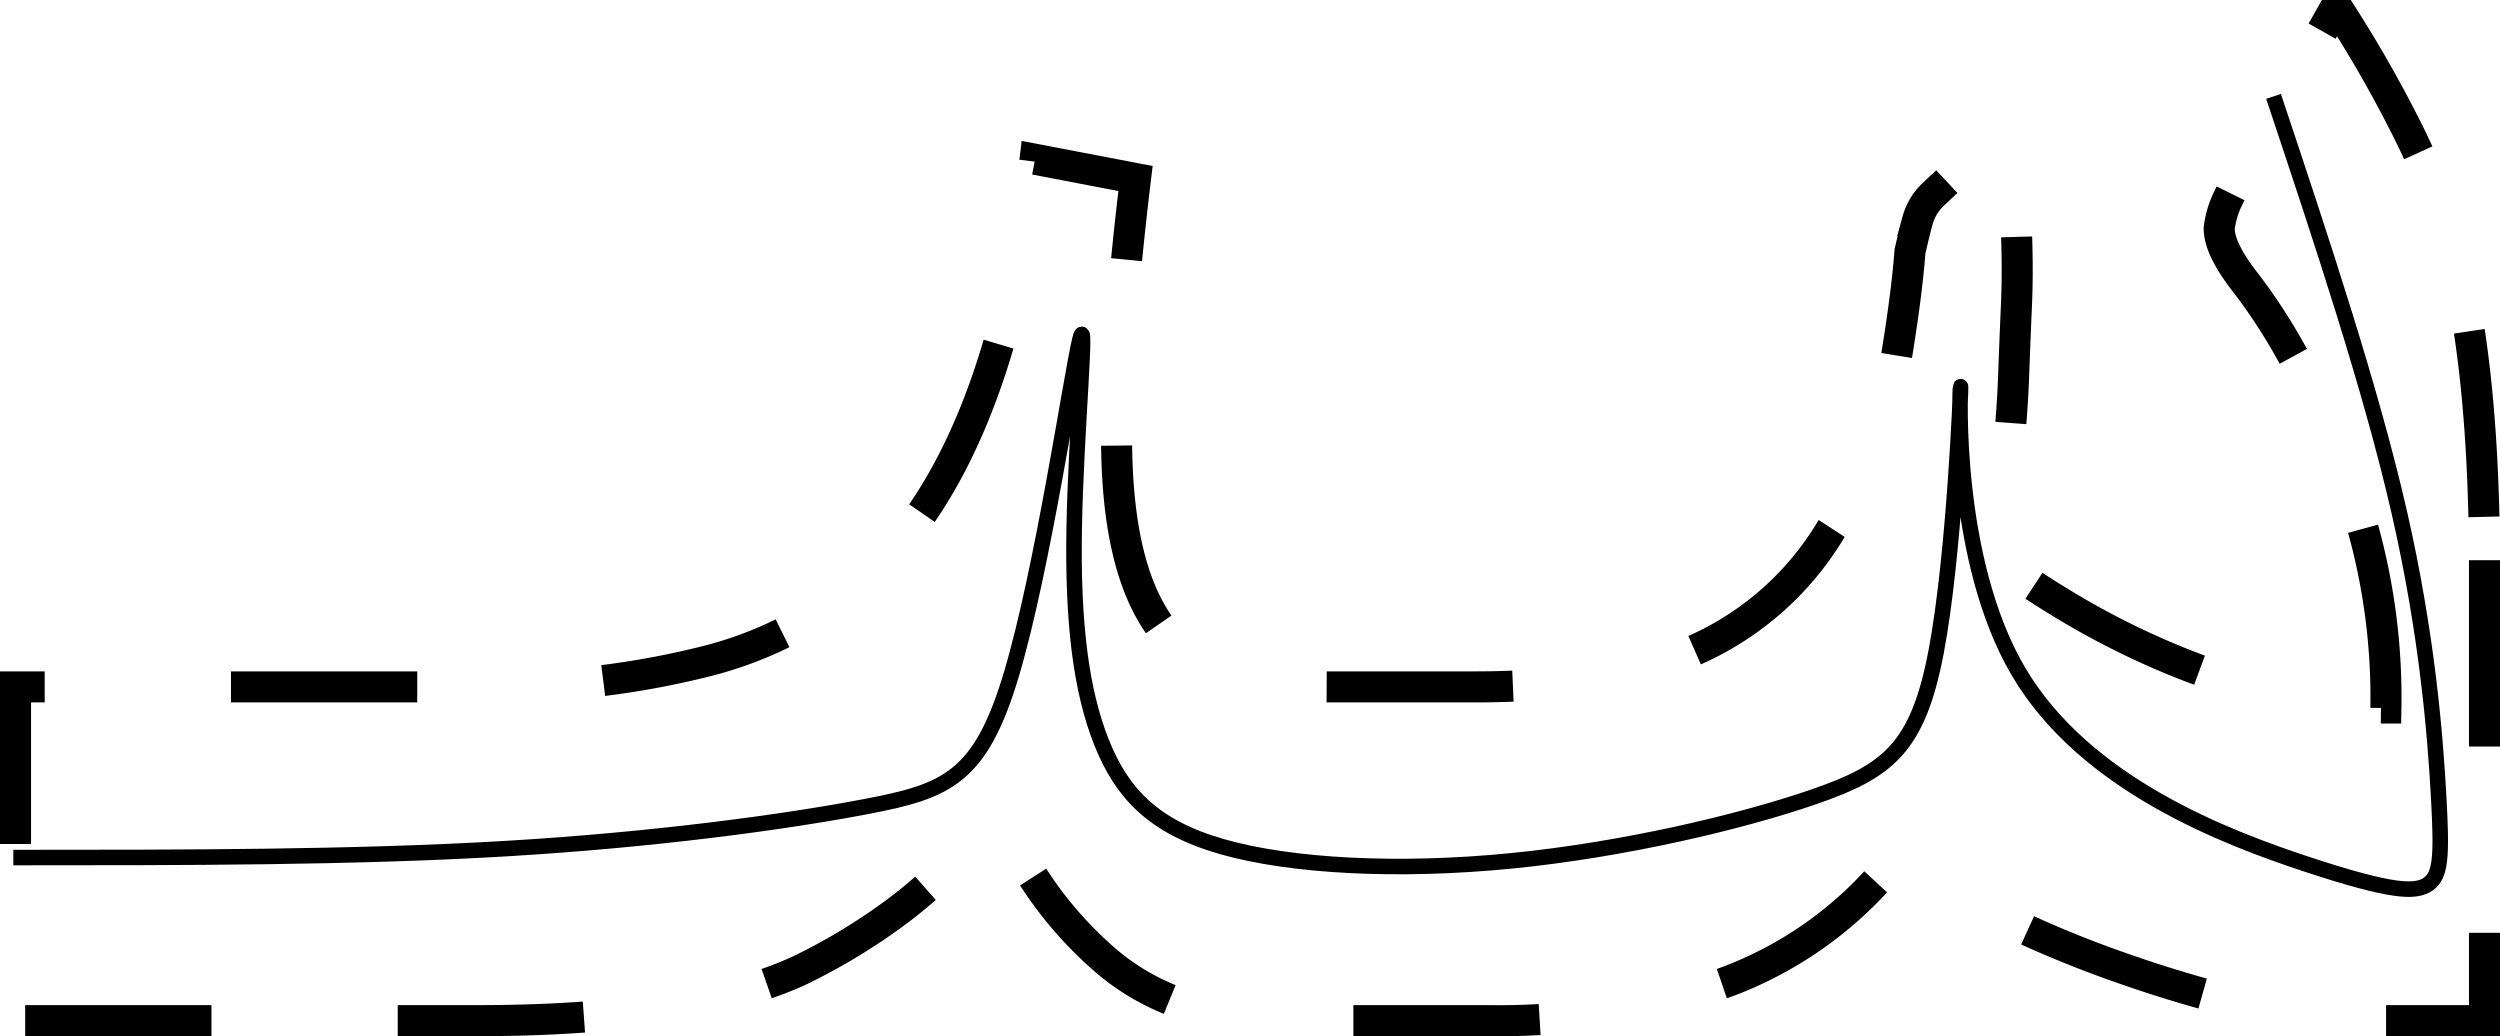 <?xml version="1.0" encoding="UTF-8" standalone="no"?>
<svg
   width="161.05"
   height="66.75"
   version="1.1"
   id="svg19337"
   sodipodi:docname="12-.svg"
   inkscape:version="1.2.2 (b0a84865, 2022-12-01)"
   xmlns:inkscape="http://www.inkscape.org/namespaces/inkscape"
   xmlns:sodipodi="http://sodipodi.sourceforge.net/DTD/sodipodi-0.dtd"
   xmlns="http://www.w3.org/2000/svg"
   xmlns:svg="http://www.w3.org/2000/svg">
  <defs
     id="defs19341">
    <inkscape:path-effect
       effect="bspline"
       id="path-effect19825"
       is_visible="true"
       lpeversion="1"
       weight="33.333"
       steps="2"
       helper_size="0"
       apply_no_weight="true"
       apply_with_weight="true"
       only_selected="false" />
  </defs>
  <sodipodi:namedview
     id="namedview19339"
     pagecolor="#505050"
     bordercolor="#eeeeee"
     borderopacity="1"
     inkscape:showpageshadow="0"
     inkscape:pageopacity="0"
     inkscape:pagecheckerboard="0"
     inkscape:deskcolor="#505050"
     showgrid="false"
     inkscape:zoom="4.6701222"
     inkscape:cx="71.411408"
     inkscape:cy="17.3443"
     inkscape:window-width="1390"
     inkscape:window-height="976"
     inkscape:window-x="0"
     inkscape:window-y="25"
     inkscape:window-maximized="0"
     inkscape:current-layer="svg19337" />
  <g
     id="g19335">
    <title
       id="title19329">Layer 1</title>
    <g
       data-name="Layer 2"
       id="Layer_2">
      <g
         data-name="Layer 1"
         id="Layer_1-2">
        <path
           id="svg_1"
           stroke-dasharray="12"
           stroke-width="2px"
           stroke-miterlimit="10"
           stroke="#000"
           fill="none"
           d="m160.05,36.09l0,29.66l-8.54,0a29.35,29.35 0 0 1 -6.41,-0.92a81.42,81.42 0 0 1 -8.24,-2.41a72,72 0 0 1 -8.18,-3.4a30,30 0 0 1 -6.35,-4a24.87,24.87 0 0 1 -11.33,8.32a44,44 0 0 1 -15,2.41l-13,0q-7.22,0 -11.72,-3.83a24.94,24.94 0 0 1 -7,-9.88a29.88,29.88 0 0 1 -6.65,6.79a39.18,39.18 0 0 1 -6.17,3.71q-7.08,3.23 -20.87,3.21l-29.59,0l0,-21.5l29.66,0a55.35,55.35 0 0 0 15.14,-1.73a25.14,25.14 0 0 0 9.88,-5.19q8.67,-7.78 11,-27.07l6.47,1.24c-0.41,3.38 -0.71,6.43 -0.92,9.15s-0.3,5.23 -0.3,7.53c0,5.53 0.93,9.58 2.81,12.18s5.49,3.89 10.86,3.89l9.4,0q9,0 14.4,-2.47a19.35,19.35 0 0 0 8.55,-7.66a27.08,27.08 0 0 0 4,-9.83c0.56,-3.25 0.93,-5.95 1.09,-8.09c0.17,-0.74 0.33,-1.42 0.49,-2a3.63,3.63 0 0 1 1,-1.67l4.27,-4l0.61,0c0.16,1.16 0.31,2.85 0.43,5.07s0.14,4.25 0.06,6.06s-0.14,3.4 -0.18,4.51s-0.11,2.18 -0.19,3.21s-0.2,2.16 -0.36,3.4s-0.45,2.93 -0.86,5.07a62.17,62.17 0 0 0 5.25,3.46a51.48,51.48 0 0 0 6.17,3.09a49.82,49.82 0 0 0 6.77,2.28a28.22,28.22 0 0 0 7.2,0.93a40.76,40.76 0 0 0 -1.58,-11.93a63.64,63.64 0 0 0 -3.67,-9.33a36.39,36.39 0 0 0 -3.72,-6.05c-1.18,-1.49 -1.77,-2.68 -1.77,-3.59a6,6 0 0 1 0.61,-2a21.75,21.75 0 0 1 1.1,-2l5.49,-9.71l0.73,0a80.34,80.34 0 0 1 4,7a42.31,42.31 0 0 1 2.44,5.75q2.67,8 2.72,22.34z"
           class="cls-1" />
      </g>
    </g>
  </g>
  <path
     style="font-variation-settings:normal;opacity:1;vector-effect:none;fill:none;fill-opacity:1;stroke:#000000;stroke-width:1;stroke-linecap:butt;stroke-linejoin:miter;stroke-miterlimit:10;stroke-dasharray:none;stroke-dashoffset:0;stroke-opacity:1;-inkscape-stroke:none;stop-color:#000000;stop-opacity:1"
     d="m 146.463,6.21 c 3.141,9.423 6.281,18.844 8.101,26.803 1.82,7.958 2.32,14.453 2.534,18.308 0.214,3.854 0.143,5.068 -0.678,5.638 -0.82,0.571 -2.391,0.499 -7.708,-1.249 -5.317,-1.749 -14.382,-5.174 -18.665,-12.419 -4.283,-7.244 -3.784,-18.308 -3.748,-18.379 0.036,-0.071 -0.393,10.849 -1.57,17.058 -1.178,6.209 -3.105,7.708 -7.851,9.35 -4.746,1.642 -12.312,3.426 -19.556,4.14 C 90.077,56.173 83.154,55.816 78.693,54.532 74.232,53.247 72.233,51.035 70.948,47.787 69.663,44.539 69.092,40.257 69.199,34.047 c 0.107,-6.21 0.892,-14.347 0.357,-12.134 -0.535,2.213 -2.391,14.775 -4.389,21.483 -1.998,6.709 -4.139,7.565 -9.385,8.565 -5.246,0.999 -13.597,2.141 -23.268,2.712 -9.671,0.571 -20.663,0.571 -31.656,0.571"
     id="path19823"
     inkscape:path-effect="#path-effect19825"
     inkscape:original-d="m 146.46298,6.2096877 c 3.14153,9.4225953 6.28206,18.8441903 9.42159,28.2647853 0.50064,6.49632 1.00026,12.991381 1.49889,19.485572 -0.0704,1.214411 -0.14175,2.427774 -0.21412,3.640161 -1.5693,-0.07038 -3.13954,-0.141751 -4.7108,-0.214127 -9.0639,-3.425103 -18.12843,-6.851069 -27.19415,-10.278104 0.50064,-11.062457 1.00026,-22.125473 1.49889,-33.18971 -0.42726,10.921704 -0.85551,21.841971 -1.28476,32.761456 -1.92619,1.49992 -3.85329,2.99878 -5.78144,4.49667 -7.56497,1.785429 -15.13065,3.569786 -22.697476,5.35318 -6.922583,-0.355886 -13.84589,-0.712758 -20.770335,-1.070636 -1.99756,-2.211692 -3.99604,-4.424295 -5.99556,-6.637942 -0.570017,-4.281629 -1.141012,-8.564087 -1.713017,-12.84763 0.786148,-8.135995 1.571265,-16.272664 2.355398,-24.410496 -1.854806,12.563378 -3.710537,25.125253 -5.567306,37.68638 -2.140314,0.857526 -4.281543,1.714017 -6.423815,2.569526 -8.350126,1.143034 -16.700918,2.285023 -25.052878,3.426035 -10.99108,10e-4 -21.982721,10e-4 -32.97558236,0" />
</svg>
